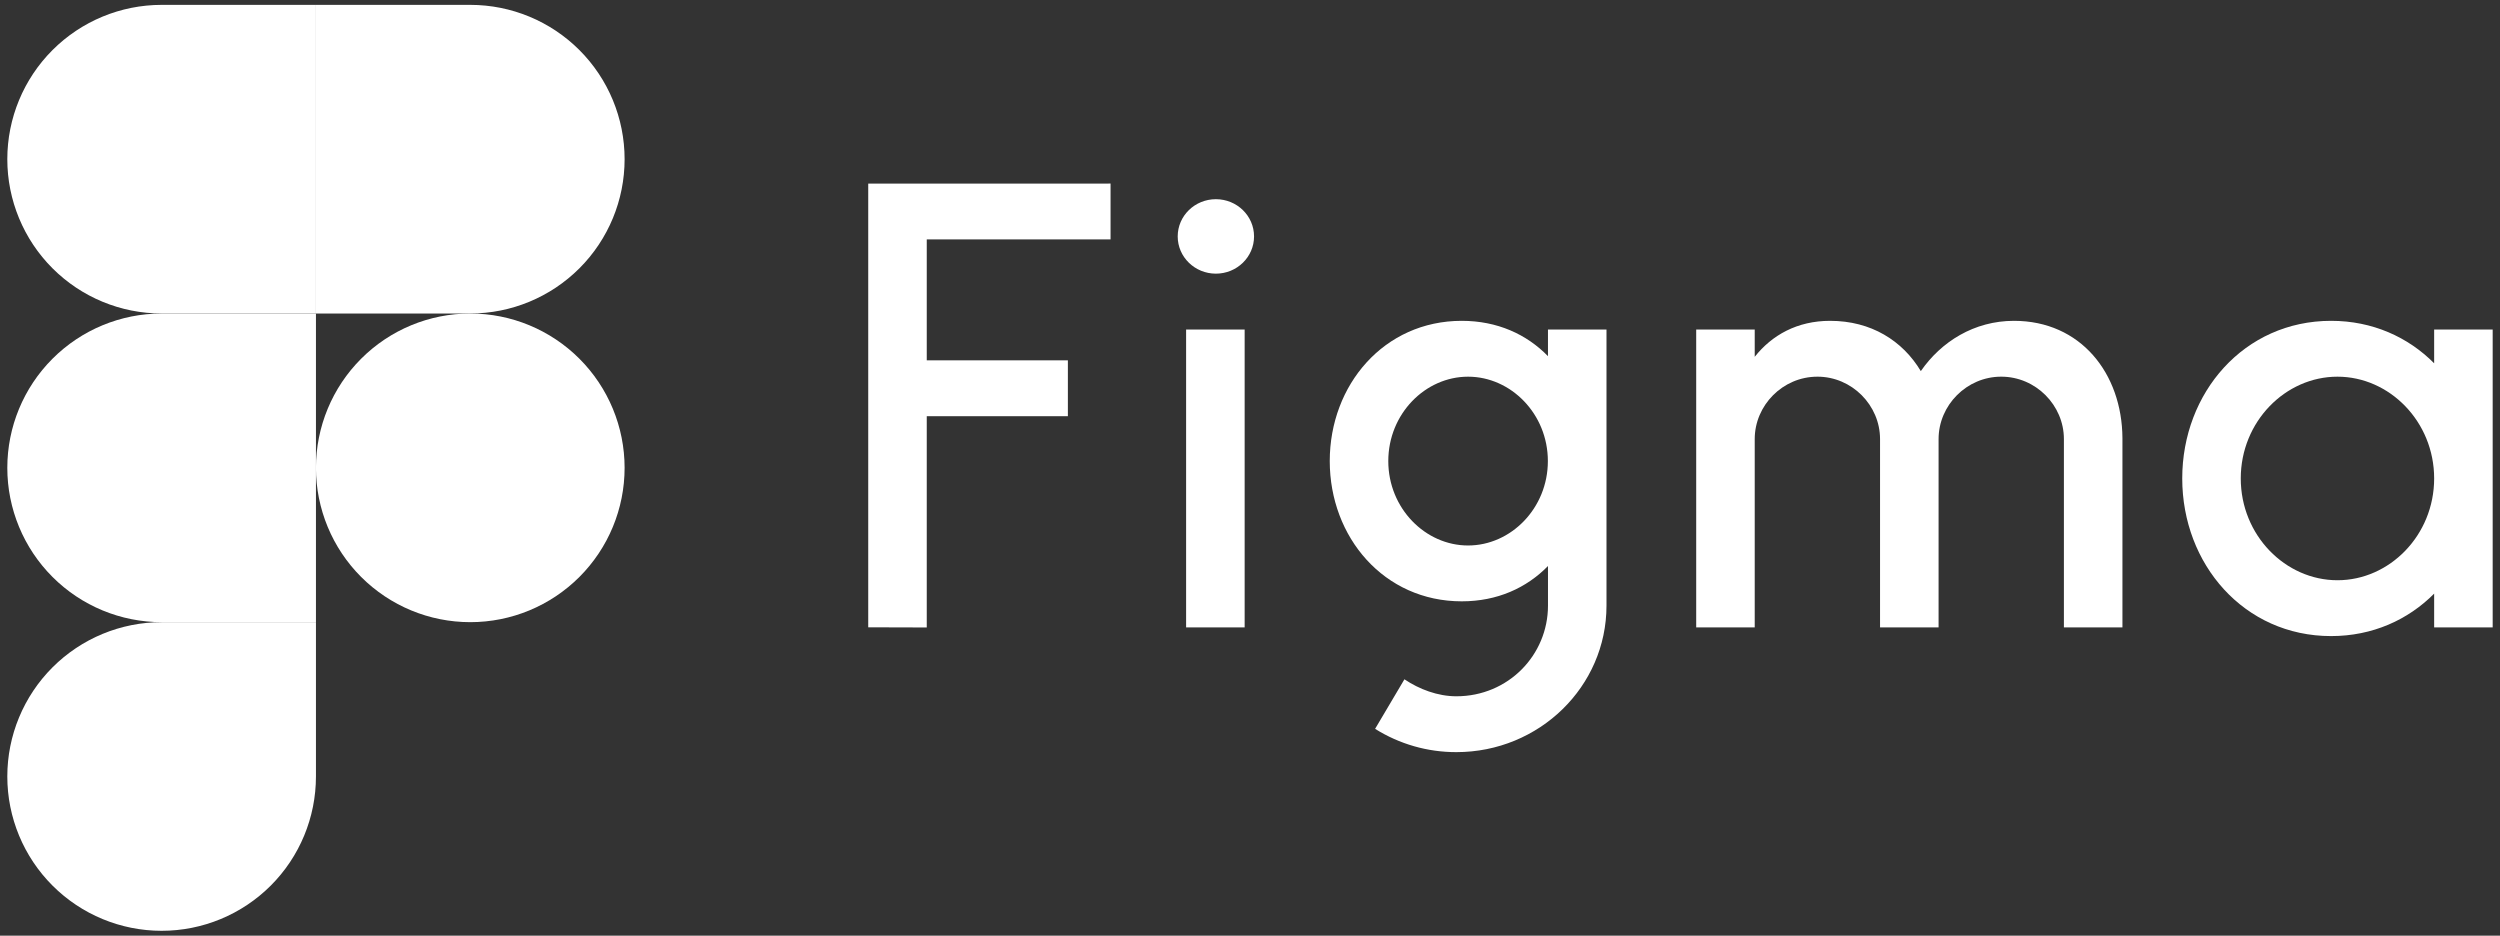 <svg width="171" height="64" viewBox="0 0 171 64" fill="none" xmlns="http://www.w3.org/2000/svg">
<rect x="0" y="0" width="171" height="64" fill="#333333" stroke="none"/>
<g clip-path="url(#clip0_792_2902)">
<path d="M59.387 12.558V42.908L63.39 42.919V28.467H73.043V24.645H63.39V16.376H75.962V12.556L59.387 12.558ZM83.166 18.718C84.608 18.718 85.777 17.578 85.777 16.172C85.777 14.765 84.609 13.625 83.166 13.625C81.725 13.625 80.555 14.765 80.555 16.172C80.555 17.578 81.725 18.718 83.166 18.718ZM81.13 22.539V42.912H85.134V22.539H81.13Z" fill="white"/>
<path fill-rule="evenodd" clip-rule="evenodd" d="M99.982 21.945C94.665 21.945 90.955 26.331 90.955 31.538C90.955 36.745 94.666 41.131 99.982 41.131C102.415 41.131 104.421 40.212 105.882 38.715V41.428C105.882 44.803 103.163 47.626 99.615 47.626C98.34 47.626 97.073 47.143 96.063 46.464L94.057 49.853C95.722 50.898 97.649 51.45 99.615 51.446C105.286 51.446 109.884 46.961 109.884 41.428V22.538H105.881V24.361C104.421 22.864 102.416 21.945 99.982 21.945ZM94.959 31.538C94.959 28.305 97.492 25.765 100.415 25.765C103.339 25.765 105.874 28.305 105.874 31.538C105.874 34.77 103.339 37.311 100.415 37.311C97.493 37.311 94.959 34.77 94.959 31.538Z" fill="white"/>
<path d="M124.31 25.765C121.942 25.765 120.023 27.722 120.023 30.032V42.912H116.02V22.54H120.023V24.406C121.195 22.926 122.923 21.945 125.179 21.945C127.984 21.945 130.138 23.304 131.384 25.384C132.771 23.375 135.033 21.945 137.754 21.945C142.311 21.945 145.147 25.531 145.175 29.967V42.912H141.171V30.031C141.171 27.722 139.252 25.764 136.884 25.764C134.518 25.764 132.599 27.722 132.599 30.031V42.913H128.595V30.031C128.595 27.722 126.676 25.764 124.309 25.764" fill="white"/>
<path fill-rule="evenodd" clip-rule="evenodd" d="M166.496 24.849C164.715 23.056 162.277 21.945 159.447 21.945C153.491 21.945 149.265 26.864 149.265 32.726C149.265 38.589 153.491 43.508 159.447 43.508C162.276 43.508 164.715 42.398 166.496 40.604V42.913H170.499V22.54H166.496V24.849ZM153.268 32.726C153.268 28.837 156.321 25.765 159.882 25.765C163.443 25.765 166.496 28.837 166.496 32.726C166.496 36.615 163.443 39.688 159.882 39.688C156.32 39.688 153.268 36.616 153.268 32.726Z" fill="white"/>
</g>
<g clip-path="url(#clip1_792_2902)">
<path d="M21.611 32C21.611 29.201 22.723 26.516 24.703 24.536C26.683 22.556 29.367 21.444 32.167 21.444C34.967 21.444 37.651 22.556 39.631 24.536C41.611 26.516 42.723 29.201 42.723 32C42.723 34.8 41.611 37.484 39.631 39.464C37.651 41.444 34.967 42.556 32.167 42.556C29.367 42.556 26.683 41.444 24.703 39.464C22.723 37.484 21.611 34.8 21.611 32Z" fill="white"/>
<path d="M0.5 53.111C0.5 50.312 1.612 47.627 3.592 45.647C5.571 43.668 8.256 42.556 11.056 42.556H21.611V53.111C21.611 55.911 20.499 58.596 18.52 60.575C16.54 62.555 13.855 63.667 11.056 63.667C8.256 63.667 5.571 62.555 3.592 60.575C1.612 58.596 0.5 55.911 0.5 53.111Z" fill="white"/>
<path d="M21.611 0.333V21.444H32.167C34.967 21.444 37.651 20.332 39.631 18.353C41.611 16.373 42.723 13.688 42.723 10.889C42.723 8.089 41.611 5.404 39.631 3.424C37.651 1.445 34.967 0.333 32.167 0.333L21.611 0.333Z" fill="white"/>
<path d="M0.5 10.889C0.5 13.688 1.612 16.373 3.592 18.353C5.571 20.332 8.256 21.444 11.056 21.444H21.611V0.333H11.056C8.256 0.333 5.571 1.445 3.592 3.424C1.612 5.404 0.5 8.089 0.5 10.889Z" fill="white"/>
<path d="M0.5 32C0.5 34.8 1.612 37.484 3.592 39.464C5.571 41.444 8.256 42.556 11.056 42.556H21.611V21.444H11.056C8.256 21.444 5.571 22.556 3.592 24.536C1.612 26.516 0.5 29.201 0.5 32Z" fill="white"/>
</g>
<defs>
<clipPath id="clip0_792_2902">
<rect width="111.113" height="38.89" fill="white" transform="translate(59.387 12.556)"/>
</clipPath>
<clipPath id="clip1_792_2902">
<rect width="42.223" height="63.334" fill="white" transform="translate(0.5 0.333)"/>
</clipPath>
</defs>
</svg>
